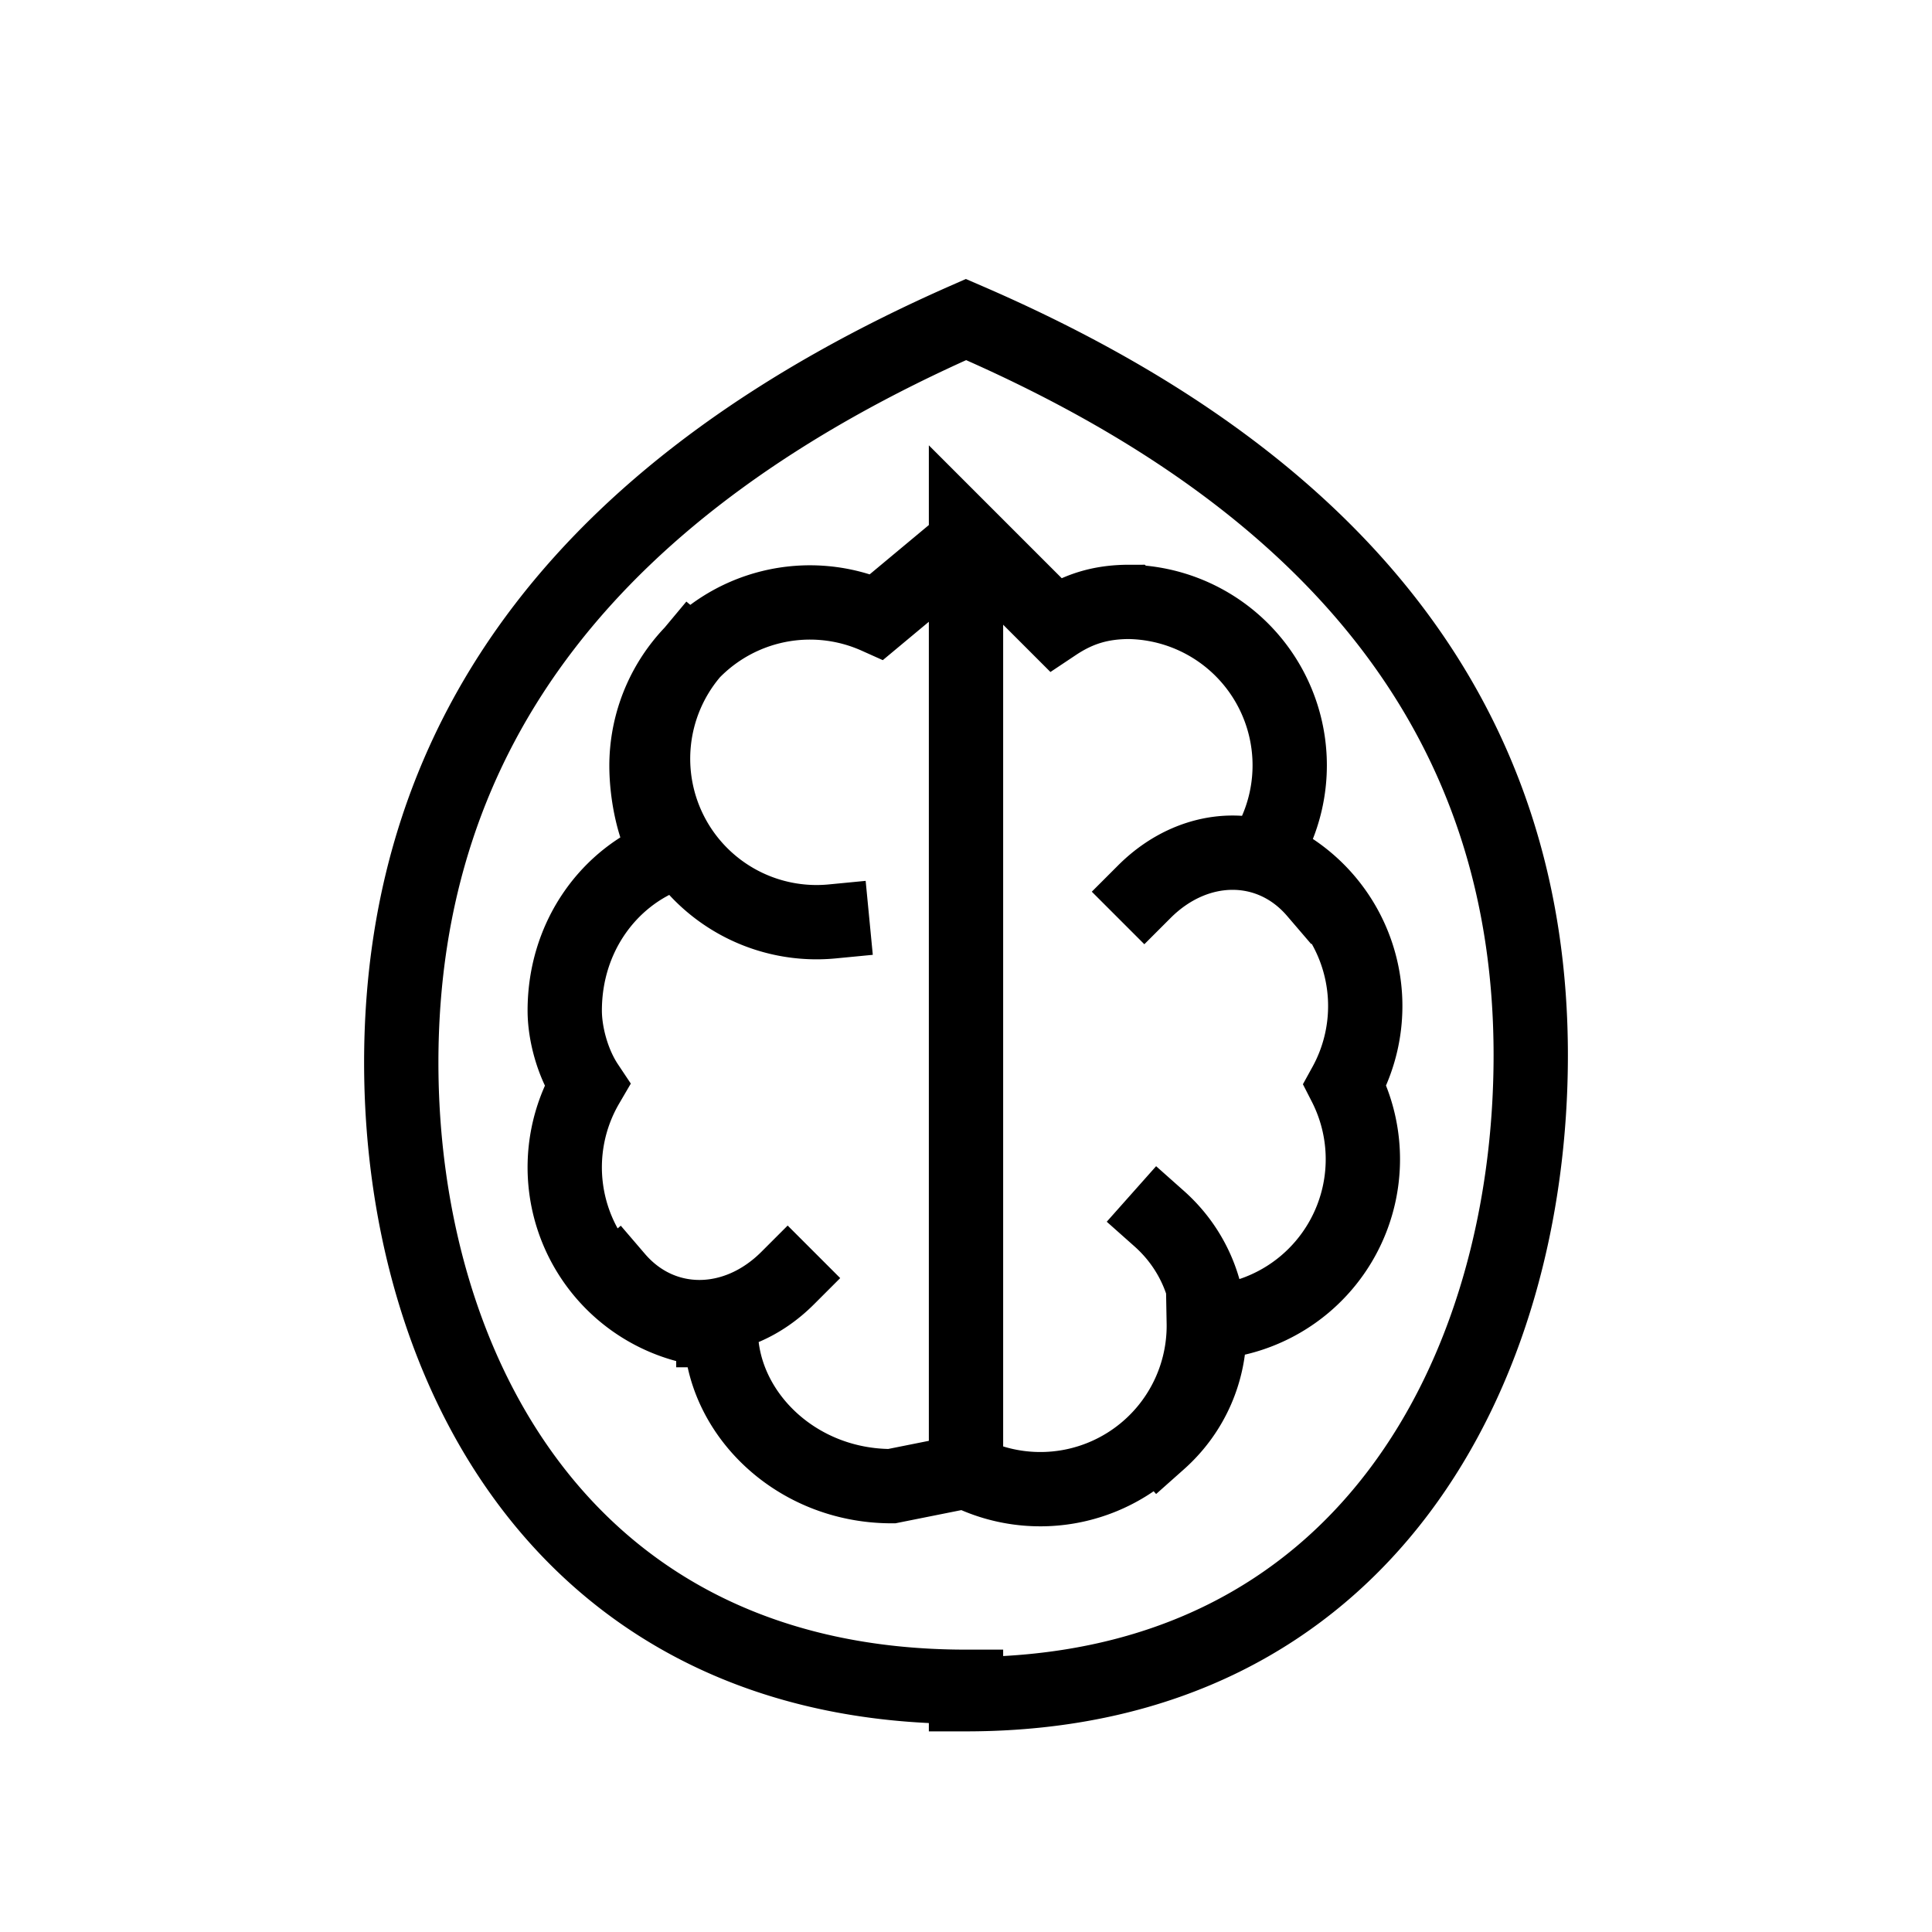 <svg width="26" height="26" fill="none" xmlns="http://www.w3.org/2000/svg"><path d="M13 8.1V19M9.3 8.8a2.2 2.2 0 0 0 1.9 3.6m4.4 7c.9-.8.9-2.2 0-3m2.1-4.4c-.6-.7-1.6-.7-2.3 0m-7.1 5.2c.6.7 1.6.7 2.3 0m2.4 5.6c5.4 0 7.6-4.4 7.6-8.6 0-4.4-2.5-7.7-7.6-9.9-5 2.2-7.6 5.5-7.6 10 0 4.1 2.2 8.4 7.6 8.4Zm0-15.6 1.2 1.2c.3-.2.6-.3 1-.3a2.2 2.2 0 0 1 1.8 3.4 2.2 2.2 0 0 1 1.1 3.1 2.2 2.2 0 0 1-1.9 3.2 2.2 2.2 0 0 1-3.2 2l-1 .2c-1.3 0-2.3-1-2.3-2.1h-.1a2.2 2.2 0 0 1-1.7-3.3c-.2-.3-.3-.7-.3-1 0-1 .6-1.8 1.4-2.1-.2-.3-.3-.8-.3-1.2a2.2 2.2 0 0 1 3.1-2l1.2-1Z" stroke="#000" stroke-linecap="square"/></svg>